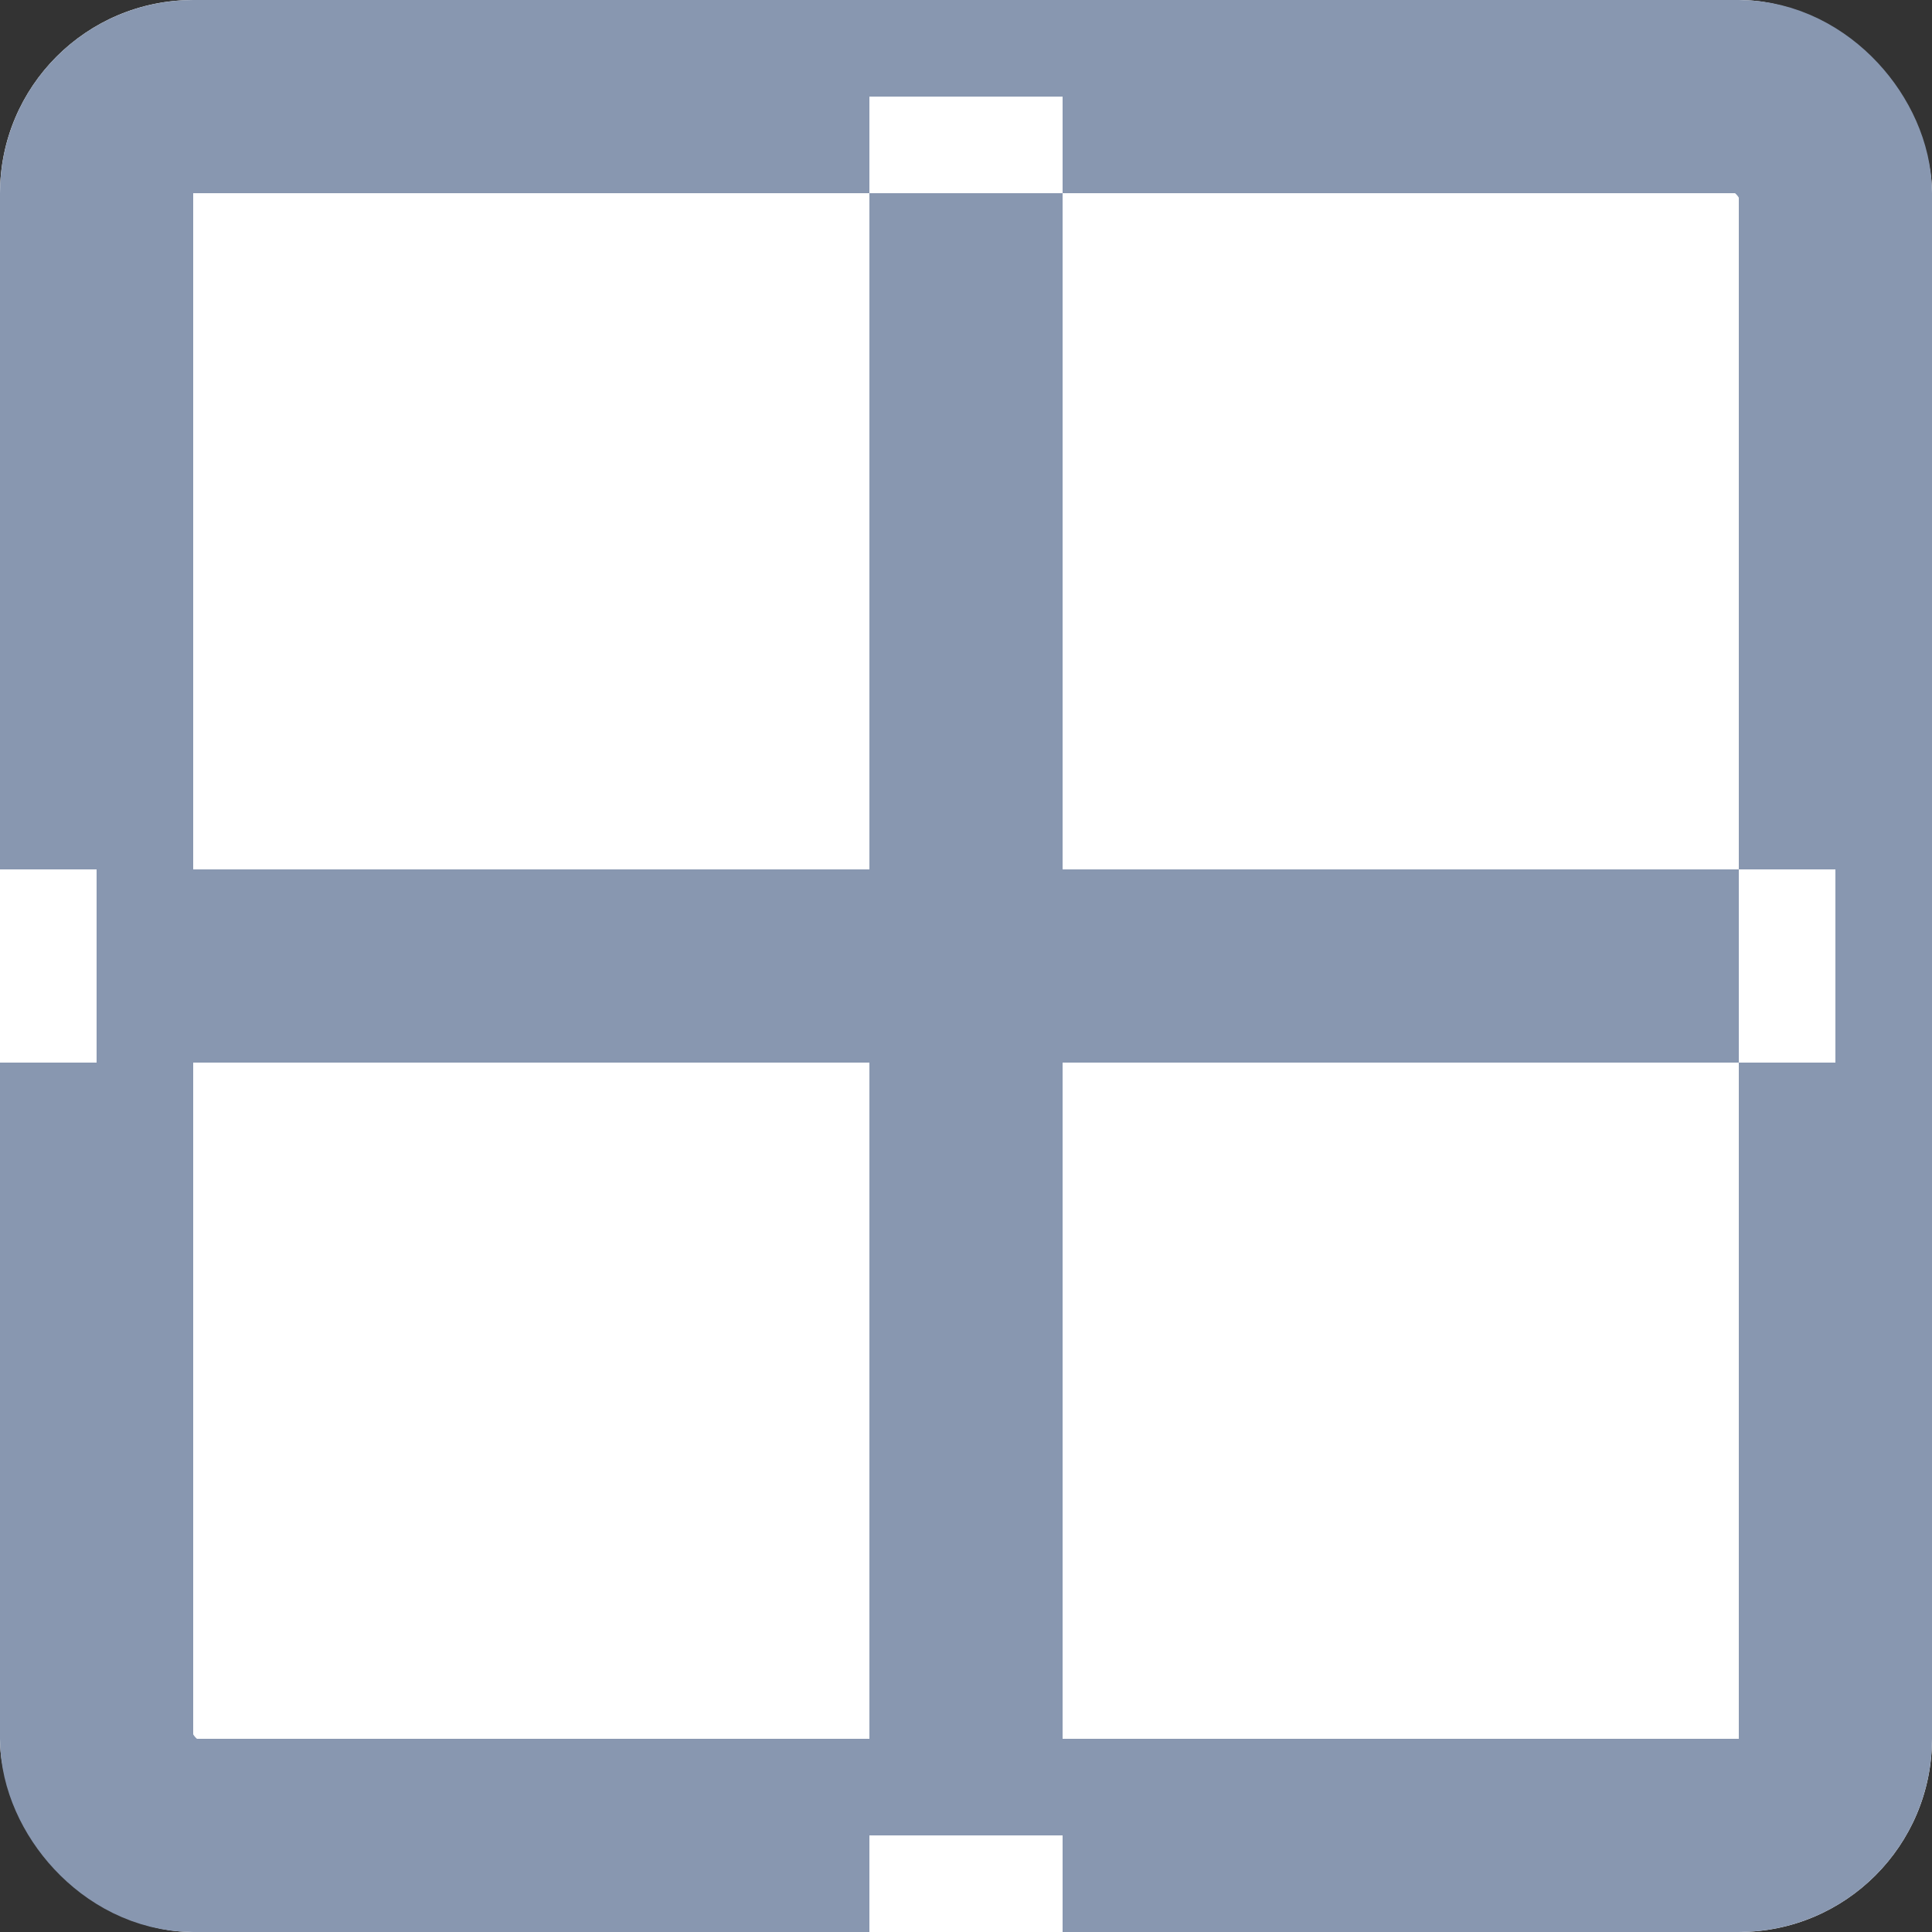 <svg xmlns="http://www.w3.org/2000/svg" width="20" height="20" viewBox="0 0 20 20">
  <rect x="0" y="0" width="20" height="20" fill="#333333" stroke="none"/>
  <g id="그룹_6147" data-name="그룹 6147" transform="translate(-0.069 -0.304)">
    <g id="사각형_720" data-name="사각형 720" transform="translate(0.069 0.304)" fill="#fff" stroke="#8897b0" stroke-width="2">
      <rect width="20" height="20" rx="2" stroke="none"/>
      <rect x="1" y="1" width="18" height="18" rx="1" fill="none"/>
    </g>
    <g id="사각형_721" data-name="사각형 721" transform="translate(9.069 1.304)" fill="#fff" stroke="#8897b0" stroke-width="2">
      <rect width="2" height="19" stroke="none"/>
      <rect x="1" y="1" height="17" fill="none"/>
    </g>
    <g id="사각형_722" data-name="사각형 722" transform="translate(19.069 9.304) rotate(90)" fill="#fff" stroke="#8897b0" stroke-width="2">
      <rect width="2" height="19" stroke="none"/>
      <rect x="1" y="1" height="17" fill="none"/>
    </g>
  </g>
</svg>
